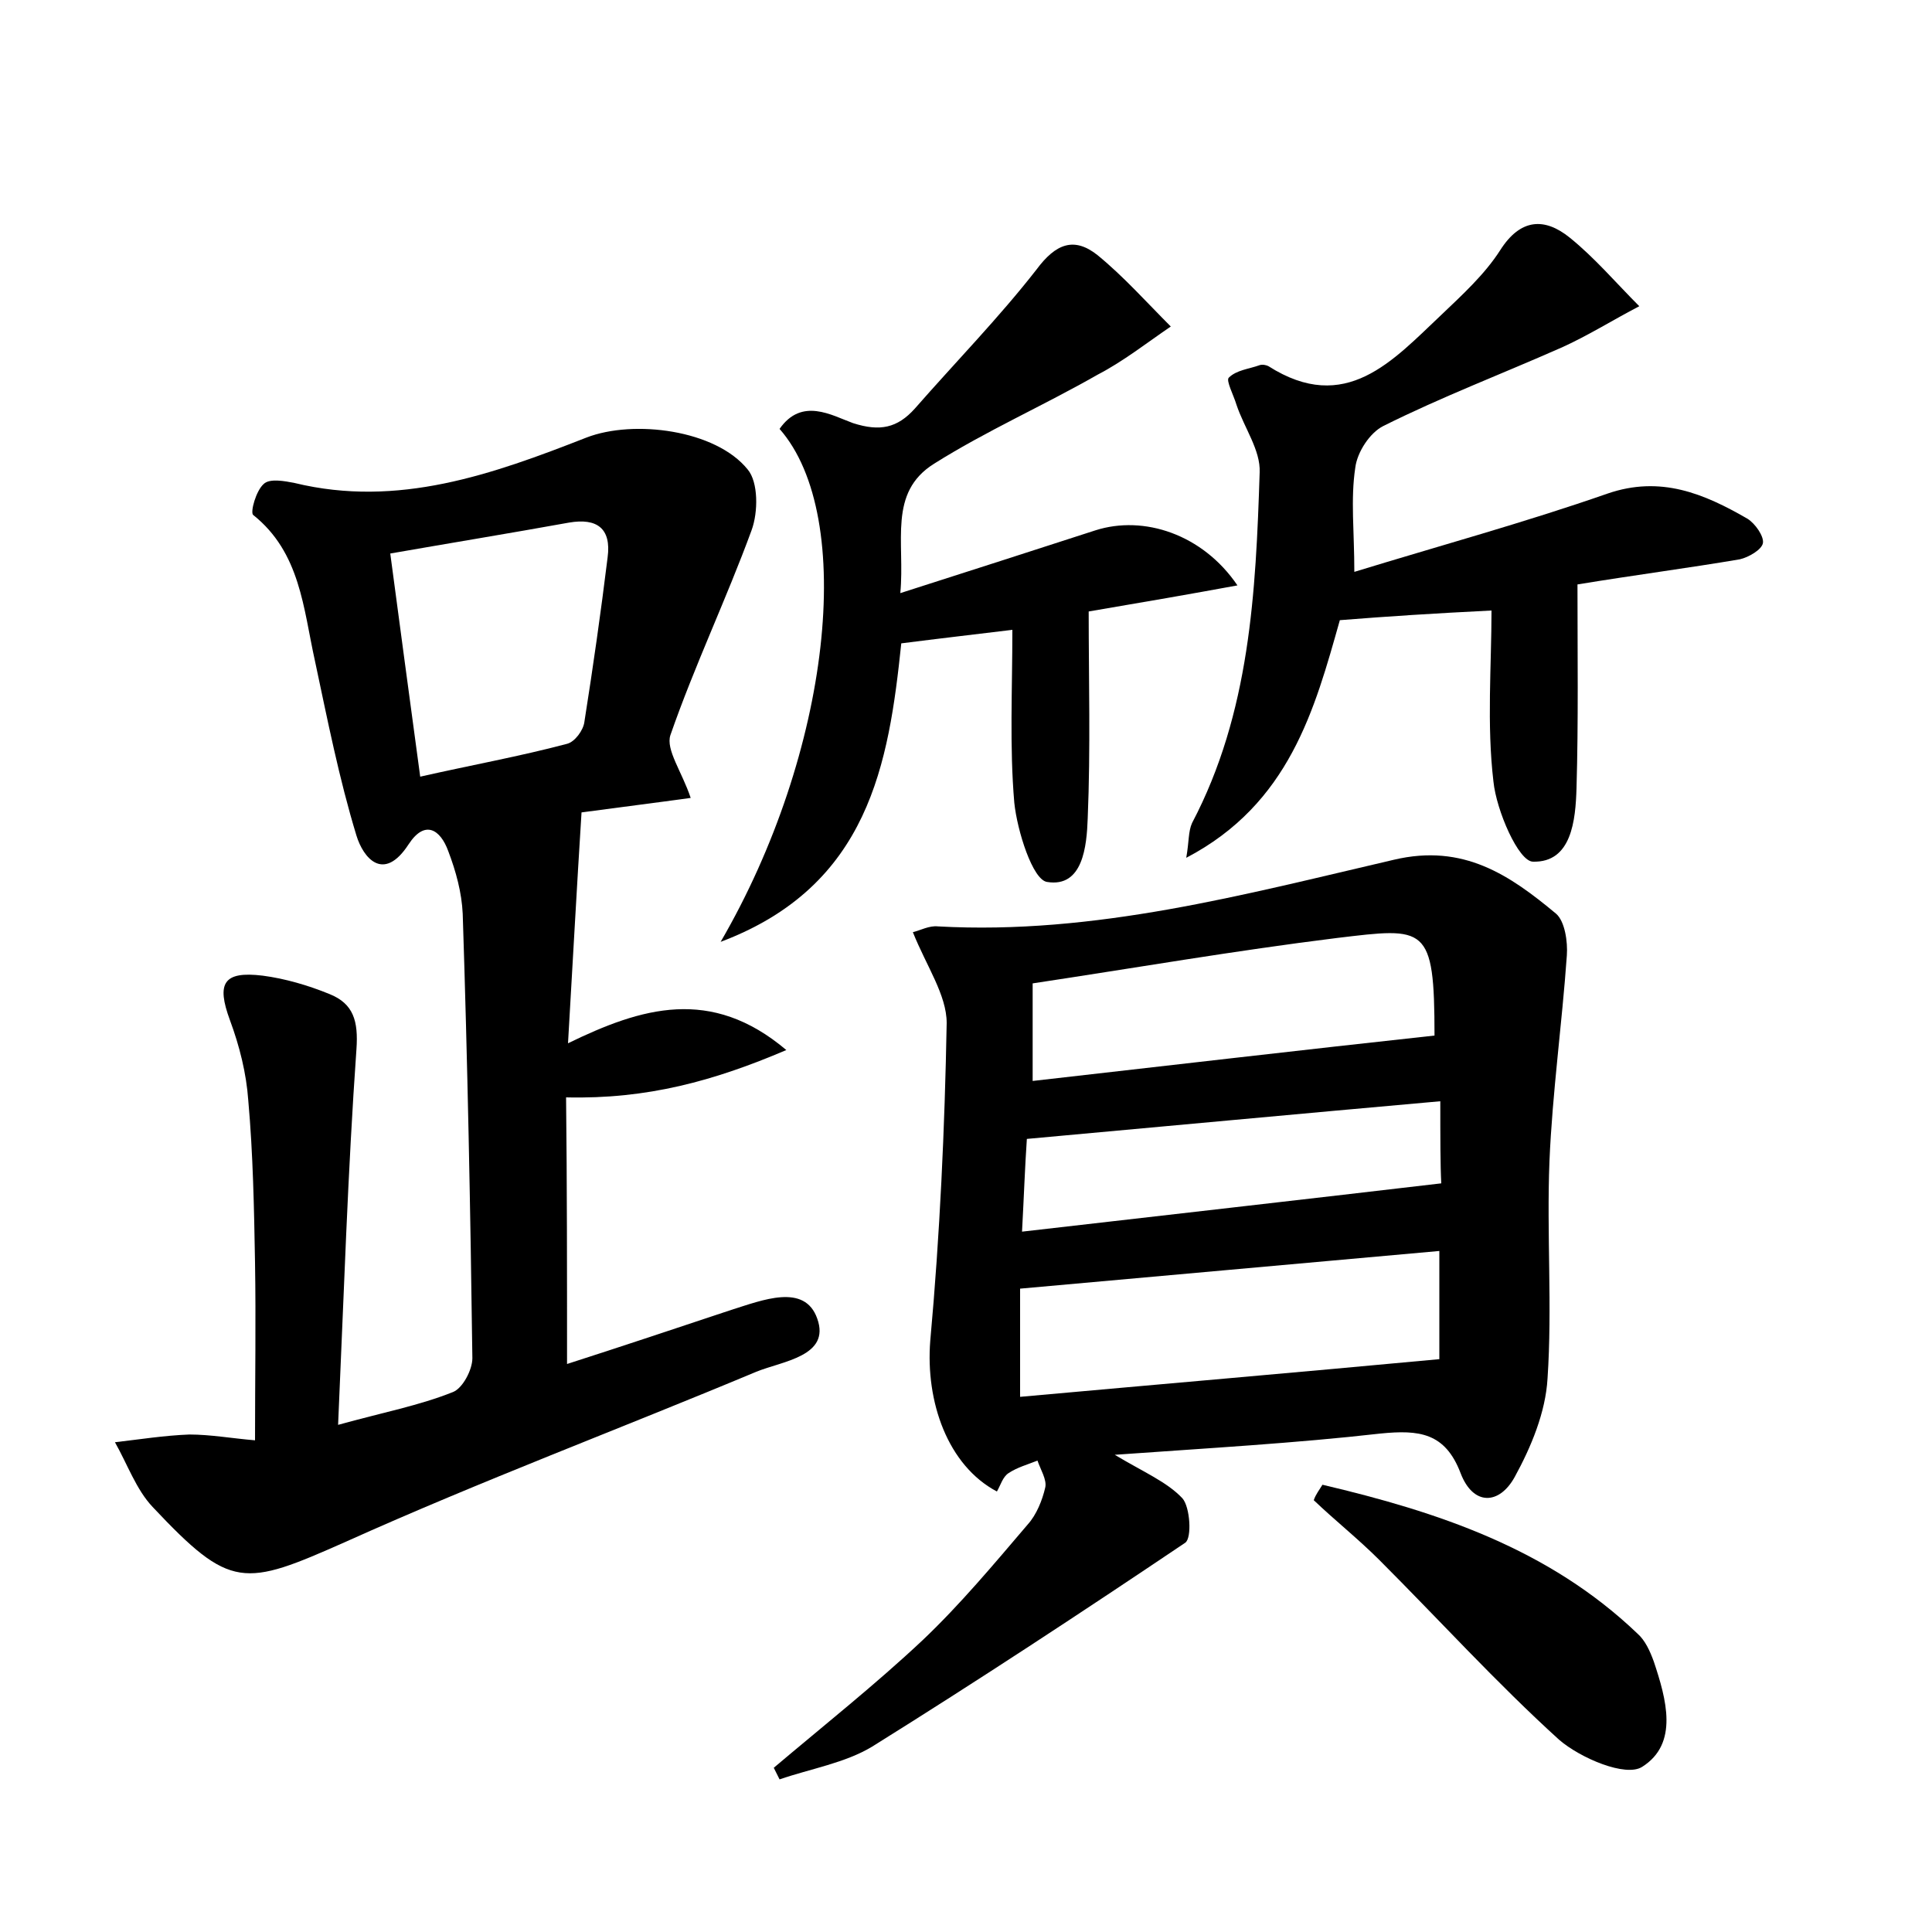 <?xml version="1.0" encoding="utf-8"?>
<!-- Generator: Adobe Illustrator 22.0.0, SVG Export Plug-In . SVG Version: 6.00 Build 0)  -->
<svg version="1.1" id="图层_1" xmlns="http://www.w3.org/2000/svg" xmlns:xlink="http://www.w3.org/1999/xlink" x="0px" y="0px"
	 viewBox="0 0 200 200" style="enable-background:new 0 0 200 200;" xml:space="preserve">
<style type="text/css">
	.st1{fill:#010000;}
	.st4{fill:#fbfafc;}
</style>
<g>
	
	<path d="M58.7,141.2c5.6-1.8,11.3-3.7,17-5.6c3.2-1,7.6-2.8,8.9,0.9c1.4,3.9-3.6,4.4-6.3,5.5c-14.1,5.9-28.5,11.3-42.5,17.6
		c-10.6,4.7-11.9,5-20-3.6c-1.7-1.8-2.6-4.4-3.9-6.7c2.6-0.3,5.1-0.7,7.7-0.8c2.2,0,4.4,0.4,6.8,0.6c0-6.4,0.1-12.4,0-18.4
		c-0.1-5.6-0.2-11.2-0.7-16.8c-0.2-2.8-0.9-5.6-1.9-8.3c-1.4-3.8-0.7-5.1,3.4-4.6c2.3,0.3,4.7,1,6.9,1.9c2.5,1,3,2.8,2.8,5.7
		c-0.9,12.7-1.3,25.4-1.9,38.9c4.7-1.3,8.4-2,11.9-3.4c1-0.4,2-2.3,2-3.5c-0.2-15.3-0.5-30.7-1-46c-0.1-2.2-0.7-4.4-1.5-6.5
		c-0.8-2.2-2.4-3.3-4.1-0.7c-2.6,4-4.7,1.4-5.4-0.9c-1.8-5.9-3-12-4.3-18.1c-1.2-5.4-1.5-11.2-6.4-15.1c-0.3-0.3,0.3-2.5,1.1-3.2
		c0.6-0.6,2.2-0.3,3.2-0.1c10.7,2.6,20.5-0.9,30.2-4.7c4.9-1.9,13.4-0.8,16.7,3.3c1.1,1.3,1.1,4.4,0.4,6.3c-2.6,7.1-5.9,14-8.4,21.2
		c-0.5,1.5,1.2,3.8,2.1,6.5c-3.6,0.5-7.6,1-11.3,1.5c-0.5,7.9-0.9,15.4-1.4,23.9c7.6-3.7,14.8-5.9,22.6,0.7
		c-7.5,3.2-14.4,5.1-22.8,4.9C58.7,122.7,58.7,131.6,58.7,141.2z M43.5,80.4c5.3-1.2,10.3-2.1,15.2-3.4c0.8-0.2,1.7-1.4,1.8-2.3
		c0.9-5.7,1.7-11.3,2.4-17c0.4-3-1.1-4.1-4-3.6c-6.1,1.1-12.2,2.1-18.5,3.2C41.4,64.9,42.4,72.2,43.5,80.4z"/>
	<path d="M94.5,96.5c0.8-0.2,1.7-0.7,2.6-0.6c16.2,0.9,31.7-3.3,47.2-6.9c7.2-1.7,12,1.6,16.8,5.6c0.9,0.8,1.2,2.9,1.1,4.3
		c-0.5,7.1-1.5,14.2-1.8,21.3c-0.3,7.5,0.3,15.1-0.2,22.5c-0.2,3.5-1.7,7.1-3.4,10.2c-1.6,2.9-4.3,3-5.6-0.4
		c-1.6-4.2-4.3-4.5-8.3-4.1c-8.8,1-17.7,1.5-27.5,2.2c3,1.8,5.4,2.8,7,4.5c0.8,0.9,1,4.1,0.3,4.6c-10.7,7.2-21.5,14.3-32.4,21.1
		c-2.8,1.7-6.4,2.3-9.6,3.4c-0.2-0.4-0.4-0.8-0.6-1.2c5.2-4.4,10.5-8.6,15.4-13.2c3.9-3.7,7.4-7.9,10.9-12c0.9-1,1.5-2.5,1.8-3.8
		c0.2-0.8-0.5-1.9-0.8-2.8c-1,0.4-2.1,0.7-3,1.3c-0.6,0.4-0.8,1.2-1.2,1.9c-5.1-2.7-7.4-9.3-6.9-15.6c1-11,1.5-22,1.7-32.9
		C98,103,95.9,100,94.5,96.5z M149,140.7c0-2.9,0-6.9,0-11.2c-14.6,1.3-28.8,2.6-43.4,3.9c0,3.5,0,7.1,0,11.2
		C120,143.3,134,142.1,149,140.7z M106.9,101.8c0,3.5,0,6.6,0,10.1c14.1-1.6,27.8-3.2,41.6-4.7c0-11.5-0.9-11.2-10.1-10.1
		C127.9,98.4,117.5,100.2,106.9,101.8z M149.1,114c-14.6,1.3-28.5,2.6-42.8,3.9c-0.2,2.9-0.3,5.9-0.5,9.6c14.8-1.7,28.9-3.3,43.4-5
		C149.1,120.7,149.1,117.7,149.1,114z"/>
	<path d="M138.7,64.2c-2.6,9.2-5.2,19-15.9,24.6c0.3-1.7,0.2-2.7,0.6-3.6c6-11.4,6.6-23.9,7-36.3c0.1-2.3-1.6-4.6-2.4-7
		c-0.3-1-1.1-2.5-0.8-2.8c0.8-0.8,2.1-0.9,3.2-1.3c0.3-0.1,0.7,0,0.9,0.1c8,5.1,12.9-0.6,17.9-5.3c2.2-2.1,4.5-4.2,6.1-6.7
		c2.1-3.3,4.6-3.4,7.2-1.3c2.6,2.1,4.8,4.7,7.2,7.1c-2.7,1.4-5.4,3.1-8.1,4.3c-6.1,2.7-12.4,5.1-18.4,8.1c-1.4,0.7-2.7,2.7-2.9,4.3
		c-0.5,3.3-0.1,6.6-0.1,10.8c8.8-2.7,17.6-5.1,26.2-8.1c5.5-1.9,10,0,14.5,2.6c0.8,0.5,1.7,1.8,1.6,2.5c-0.1,0.7-1.5,1.5-2.4,1.7
		c-5.3,0.9-10.7,1.6-16.8,2.6c0,7.2,0.1,14.2-0.1,21.1c-0.1,3.3-0.5,7.7-4.5,7.6c-1.5,0-3.8-5.3-4.1-8.3c-0.7-5.9-0.2-12-0.2-17.7
		C148.4,63.5,143.7,63.8,138.7,64.2z"/>
	<path d="M74.6,97.5c11.4-19.6,14.1-44,6.1-53.1c2.3-3.3,5.4-1.4,7.6-0.6c2.8,0.9,4.6,0.5,6.4-1.5c4.2-4.8,8.7-9.4,12.6-14.4
		c2-2.7,3.9-3.4,6.3-1.5c2.7,2.2,5.1,4.9,7.6,7.4c-2.5,1.7-4.9,3.6-7.6,5C108,42,102.1,44.6,96.7,48c-4.8,3-3,8.1-3.5,13.4
		c7.2-2.3,13.7-4.4,20.2-6.5c5-1.6,11.1,0.4,14.7,5.7c-4.9,0.9-9.5,1.7-15.4,2.7c0,7,0.2,14.2-0.1,21.4c-0.1,2.9-0.5,7.2-4.2,6.6
		c-1.5-0.2-3.1-5.3-3.4-8.2c-0.5-5.8-0.2-11.7-0.2-17.9c-4.1,0.5-7.6,0.9-11.5,1.4C92,79,90,91.7,74.6,97.5z"/>
	<path d="M136.9,153.7c11.9,2.8,23.4,6.6,32.6,15.4c0.8,0.7,1.3,1.8,1.7,2.9c1.3,3.9,2.6,8.5-1.2,10.9c-1.7,1.1-6.4-0.9-8.6-2.8
		c-6.5-5.9-12.4-12.4-18.6-18.6c-2.2-2.2-4.6-4.1-6.8-6.2C136.2,154.7,136.6,154.2,136.9,153.7z"/>
	
	
	
	
</g>
</svg>
